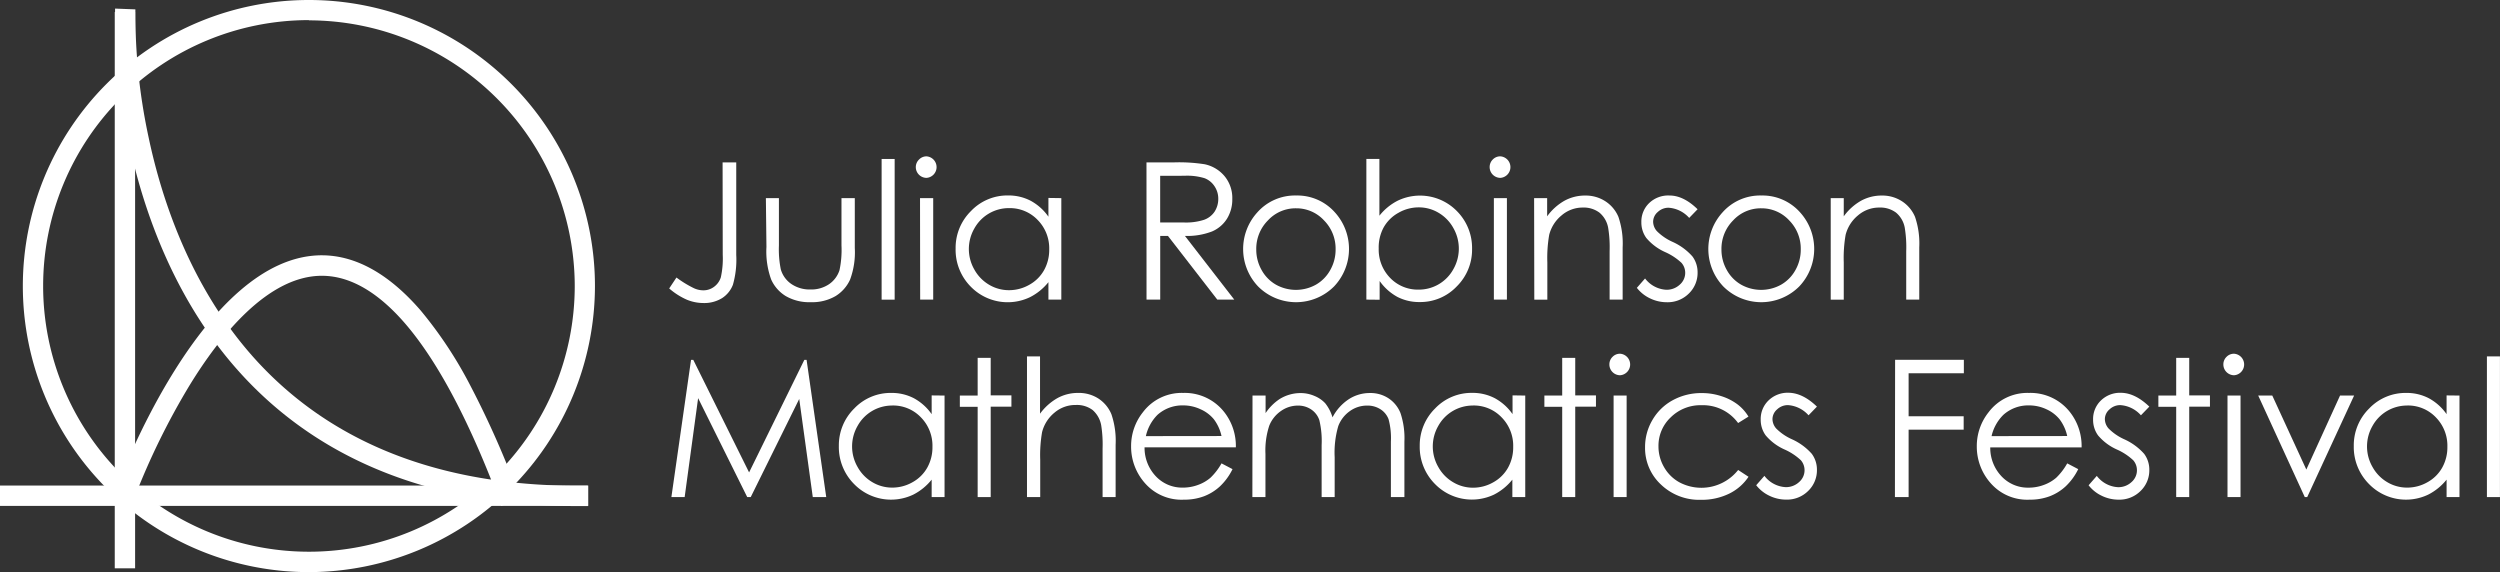<svg id="Layer_1" data-name="Layer 1" xmlns="http://www.w3.org/2000/svg" viewBox="0 0 533.11 122.04"><rect x="0" y="0" width="533.11" height="122.04" fill="#333333" stroke="none"/><defs><style>.cls-1{fill:#fff;}</style></defs><title>jrmf-logo</title><path class="cls-1" d="M154.09,34.63H157V54.38a19.39,19.39,0,0,1-.71,6.34A5.91,5.91,0,0,1,154,63.56a7.23,7.23,0,0,1-4,1.06,9.35,9.35,0,0,1-3.49-.69,14.81,14.81,0,0,1-3.81-2.42l1.55-2.33A22.88,22.88,0,0,0,148,61.47a4.83,4.83,0,0,0,2,.44,3.76,3.76,0,0,0,2.28-.76,4,4,0,0,0,1.43-2,18.62,18.62,0,0,0,.41-4.85Z"/><path class="cls-1" d="M163.32,42.25h2.78v10.1a21.56,21.56,0,0,0,.4,5.09,5.68,5.68,0,0,0,2.28,3.14,6.92,6.92,0,0,0,4,1.15,6.78,6.78,0,0,0,4-1.12,5.75,5.75,0,0,0,2.24-3,20.86,20.86,0,0,0,.42-5.31V42.25h2.84V52.87a16.8,16.8,0,0,1-1,6.74,8,8,0,0,1-3.14,3.55,9.93,9.93,0,0,1-5.26,1.28,10,10,0,0,1-5.28-1.28,7.91,7.91,0,0,1-3.16-3.58,17.49,17.49,0,0,1-1-6.91Z"/><path class="cls-1" d="M188,33.9h2.78v30H188Z"/><path class="cls-1" d="M197.57,33.34a2.3,2.3,0,0,1,0,4.59,2.3,2.3,0,0,1-2.28-2.29A2.23,2.23,0,0,1,196,34,2.19,2.19,0,0,1,197.57,33.34Zm-1.38,8.91H199V63.89h-2.78Z"/><path class="cls-1" d="M226.32,42.25V63.89h-2.75V60.17a11.93,11.93,0,0,1-3.93,3.2A11,11,0,0,1,207,61.12,11.17,11.17,0,0,1,203.78,53a11,11,0,0,1,3.28-8,10.7,10.7,0,0,1,7.9-3.32,10.21,10.21,0,0,1,4.82,1.13,11,11,0,0,1,3.79,3.4v-4Zm-11.13,2.13a8.4,8.4,0,0,0-7.42,4.35,8.77,8.77,0,0,0,0,8.74,8.54,8.54,0,0,0,3.15,3.25,8.23,8.23,0,0,0,4.24,1.16,8.7,8.7,0,0,0,4.33-1.15,8.06,8.06,0,0,0,3.15-3.12,8.9,8.9,0,0,0,1.1-4.43,8.61,8.61,0,0,0-2.47-6.28A8.19,8.19,0,0,0,215.19,44.38Z"/><path class="cls-1" d="M244.48,34.63h5.83a35.33,35.33,0,0,1,6.6.4,7.54,7.54,0,0,1,4.24,2.56,7.3,7.3,0,0,1,1.63,4.83,7.81,7.81,0,0,1-1.12,4.2,7,7,0,0,1-3.21,2.74,14.76,14.76,0,0,1-5.77.95L263.2,63.89h-3.62L249.06,50.31h-1.65V63.89h-2.92Zm2.92,2.86v9.95l5,0a12.53,12.53,0,0,0,4.33-.56A4.51,4.51,0,0,0,259,45.14a5,5,0,0,0,.79-2.74,4.74,4.74,0,0,0-.8-2.68A4.44,4.44,0,0,0,256.87,38a12.72,12.72,0,0,0-4.3-.52Z"/><path class="cls-1" d="M276.39,41.69a10.72,10.72,0,0,1,8.29,3.62,11.62,11.62,0,0,1-.17,15.74,11.44,11.44,0,0,1-16.26,0,11.59,11.59,0,0,1-.17-15.72A10.71,10.71,0,0,1,276.39,41.69Zm0,2.73a8,8,0,0,0-6,2.57,8.58,8.58,0,0,0-2.5,6.21,8.8,8.8,0,0,0,1.14,4.38,8.06,8.06,0,0,0,3.07,3.13,8.74,8.74,0,0,0,8.5,0,8.06,8.06,0,0,0,3.07-3.13,8.8,8.8,0,0,0,1.14-4.38A8.56,8.56,0,0,0,282.34,47,8,8,0,0,0,276.38,44.42Z"/><path class="cls-1" d="M291.37,63.89v-30h2.78V46a11.75,11.75,0,0,1,3.91-3.21A11,11,0,0,1,310.66,45a11.15,11.15,0,0,1,3.25,8.09,11,11,0,0,1-3.28,8,10.68,10.68,0,0,1-7.89,3.32A10.09,10.09,0,0,1,298,63.32a11.18,11.18,0,0,1-3.8-3.4v4Zm11.14-2.13a8.38,8.38,0,0,0,7.41-4.36,8.83,8.83,0,0,0,0-8.77,8.53,8.53,0,0,0-3.15-3.25,8.17,8.17,0,0,0-4.22-1.16,8.67,8.67,0,0,0-4.34,1.16,8.1,8.1,0,0,0-3.16,3.13A8.93,8.93,0,0,0,294,53a8.63,8.63,0,0,0,2.47,6.29A8.17,8.17,0,0,0,302.51,61.76Z"/><path class="cls-1" d="M319.94,33.34a2.3,2.3,0,0,1,0,4.59,2.3,2.3,0,0,1-2.28-2.29,2.23,2.23,0,0,1,.67-1.63A2.19,2.19,0,0,1,319.94,33.34Zm-1.38,8.91h2.78V63.89h-2.78Z"/><path class="cls-1" d="M327.14,42.25h2.78v3.88a11.64,11.64,0,0,1,3.7-3.33,9.09,9.09,0,0,1,4.42-1.1,7.67,7.67,0,0,1,4.31,1.23,7.35,7.35,0,0,1,2.77,3.32,17.57,17.57,0,0,1,.9,6.5V63.89h-2.78V53.57a25.43,25.43,0,0,0-.31-5,5.48,5.48,0,0,0-1.86-3.23,5.61,5.61,0,0,0-3.58-1.08A6.87,6.87,0,0,0,333,45.93a7.83,7.83,0,0,0-2.64,4.14,28.75,28.75,0,0,0-.4,5.89v7.94h-2.78Z"/><path class="cls-1" d="M362,44.62l-1.79,1.85a6.44,6.44,0,0,0-4.37-2.17,3.3,3.3,0,0,0-2.32.9,2.76,2.76,0,0,0-1,2.09,3.09,3.09,0,0,0,.8,2,11.2,11.2,0,0,0,3.35,2.29,12.51,12.51,0,0,1,4.23,3.1,5.65,5.65,0,0,1,1.1,3.4,6.1,6.1,0,0,1-1.87,4.52,6.39,6.39,0,0,1-4.68,1.85,8.18,8.18,0,0,1-3.58-.82,7.76,7.76,0,0,1-2.82-2.25l1.75-2a6.09,6.09,0,0,0,4.53,2.41,4.08,4.08,0,0,0,2.85-1.07,3.32,3.32,0,0,0,1.18-2.53,3.24,3.24,0,0,0-.78-2.13,12.51,12.51,0,0,0-3.51-2.31,11.24,11.24,0,0,1-4-3,5.62,5.62,0,0,1-1.06-3.36,5.47,5.47,0,0,1,1.68-4.1A5.87,5.87,0,0,1,356,41.69Q359,41.69,362,44.62Z"/><path class="cls-1" d="M375.59,41.69a10.72,10.72,0,0,1,8.29,3.62,11.62,11.62,0,0,1-.17,15.74,11.44,11.44,0,0,1-16.26,0,11.59,11.59,0,0,1-.17-15.72A10.71,10.71,0,0,1,375.59,41.69Zm0,2.73a8,8,0,0,0-6,2.57,8.58,8.58,0,0,0-2.5,6.21,8.8,8.8,0,0,0,1.14,4.38,8.06,8.06,0,0,0,3.07,3.13,8.74,8.74,0,0,0,8.5,0,8.06,8.06,0,0,0,3.07-3.13A8.8,8.8,0,0,0,384,53.19,8.56,8.56,0,0,0,381.54,47,8,8,0,0,0,375.58,44.42Z"/><path class="cls-1" d="M390.39,42.25h2.78v3.88a11.64,11.64,0,0,1,3.7-3.33,9.09,9.09,0,0,1,4.42-1.1,7.67,7.67,0,0,1,4.31,1.23,7.35,7.35,0,0,1,2.77,3.32,17.57,17.57,0,0,1,.9,6.5V63.89h-2.78V53.57a25.43,25.43,0,0,0-.31-5,5.48,5.48,0,0,0-1.86-3.23,5.61,5.61,0,0,0-3.58-1.08,6.87,6.87,0,0,0-4.53,1.67,7.83,7.83,0,0,0-2.64,4.14,28.75,28.75,0,0,0-.4,5.89v7.94h-2.78Z"/><path class="cls-1" d="M143.17,106l4.19-29.26h.48l11.9,24,11.78-24H172L176.19,106h-2.87l-2.89-20.93L160.09,106h-.75L148.87,84.9,146,106Z"/><path class="cls-1" d="M201.42,84.35V106h-2.75v-3.72a11.93,11.93,0,0,1-3.93,3.2,11,11,0,0,1-12.61-2.26,11.17,11.17,0,0,1-3.25-8.11,11,11,0,0,1,3.28-8,10.7,10.7,0,0,1,7.9-3.32,10.21,10.21,0,0,1,4.82,1.13,11,11,0,0,1,3.79,3.4v-4Zm-11.13,2.13a8.4,8.4,0,0,0-7.42,4.35,8.77,8.77,0,0,0,0,8.74,8.53,8.53,0,0,0,3.15,3.25,8.23,8.23,0,0,0,4.24,1.16,8.7,8.7,0,0,0,4.33-1.15,8.06,8.06,0,0,0,3.15-3.12,8.9,8.9,0,0,0,1.1-4.43A8.61,8.61,0,0,0,196.38,89,8.19,8.19,0,0,0,190.29,86.47Z"/><path class="cls-1" d="M208.48,76.31h2.78v8h4.42v2.41h-4.42V106h-2.78V86.75h-3.8V84.35h3.8Z"/><path class="cls-1" d="M219,76h2.78V88.22a11.83,11.83,0,0,1,3.72-3.33,9.05,9.05,0,0,1,4.4-1.1A7.68,7.68,0,0,1,234.25,85,7.36,7.36,0,0,1,237,88.33a17.55,17.55,0,0,1,.9,6.51V106h-2.78V95.66a26.4,26.4,0,0,0-.3-5A5.66,5.66,0,0,0,233,87.44a5.57,5.57,0,0,0-3.57-1.08A6.87,6.87,0,0,0,224.86,88a7.83,7.83,0,0,0-2.64,4.14,28.58,28.58,0,0,0-.4,5.89V106H219Z"/><path class="cls-1" d="M260.48,98.81l2.35,1.23a12.79,12.79,0,0,1-2.67,3.66,10.59,10.59,0,0,1-3.4,2.12,11.88,11.88,0,0,1-4.28.73,10.34,10.34,0,0,1-8.28-3.47,11.71,11.71,0,0,1-3-7.85,11.57,11.57,0,0,1,2.53-7.34,10.34,10.34,0,0,1,8.58-4.1,10.68,10.68,0,0,1,8.84,4.2,11.72,11.72,0,0,1,2.39,7.4H244.07a8.81,8.81,0,0,0,2.41,6.18,7.69,7.69,0,0,0,5.76,2.41,9.25,9.25,0,0,0,3.22-.57,8.46,8.46,0,0,0,2.66-1.53A13,13,0,0,0,260.48,98.81Zm0-5.83a9.23,9.23,0,0,0-1.62-3.56A7.69,7.69,0,0,0,256,87.27a8.63,8.63,0,0,0-3.68-.82,7.94,7.94,0,0,0-5.48,2A9.25,9.25,0,0,0,244.35,93Z"/><path class="cls-1" d="M267.09,84.35h2.79v3.74a10.77,10.77,0,0,1,3-3,8.47,8.47,0,0,1,4.44-1.27,7.39,7.39,0,0,1,3,.62A6.43,6.43,0,0,1,282.6,86,8.81,8.81,0,0,1,284.15,89a10.28,10.28,0,0,1,3.47-3.87,8.22,8.22,0,0,1,4.48-1.32,7,7,0,0,1,4,1.13,6.76,6.76,0,0,1,2.55,3.16,16.87,16.87,0,0,1,.83,6.09V106H296.6V94.17a15.45,15.45,0,0,0-.5-4.78,4.31,4.31,0,0,0-1.7-2.1,5.06,5.06,0,0,0-2.87-.8,6.23,6.23,0,0,0-3.7,1.19,6.87,6.87,0,0,0-2.45,3.18,20.17,20.17,0,0,0-.77,6.64V106h-2.78V94.91a19,19,0,0,0-.49-5.32,4.45,4.45,0,0,0-1.7-2.25,4.92,4.92,0,0,0-2.88-.85,6.22,6.22,0,0,0-3.61,1.16,6.89,6.89,0,0,0-2.49,3.13,16.89,16.89,0,0,0-.81,6V106h-2.79Z"/><path class="cls-1" d="M325.25,84.35V106h-2.75v-3.72a11.93,11.93,0,0,1-3.93,3.2A11,11,0,0,1,306,103.21a11.17,11.17,0,0,1-3.25-8.11,11,11,0,0,1,3.28-8,10.7,10.7,0,0,1,7.9-3.32,10.21,10.21,0,0,1,4.82,1.13,11,11,0,0,1,3.79,3.4v-4Zm-11.13,2.13a8.4,8.4,0,0,0-7.42,4.35,8.77,8.77,0,0,0,0,8.74,8.54,8.54,0,0,0,3.15,3.25A8.23,8.23,0,0,0,314.1,104a8.7,8.7,0,0,0,4.33-1.15,8.06,8.06,0,0,0,3.15-3.12,8.9,8.9,0,0,0,1.1-4.43A8.61,8.61,0,0,0,320.21,89,8.19,8.19,0,0,0,314.12,86.47Z"/><path class="cls-1" d="M333.13,76.31h2.78v8h4.42v2.41h-4.42V106h-2.78V86.75h-3.8V84.35h3.8Z"/><path class="cls-1" d="M345.47,75.43a2.3,2.3,0,0,1,0,4.59,2.3,2.3,0,0,1-2.28-2.29,2.23,2.23,0,0,1,.67-1.63A2.19,2.19,0,0,1,345.47,75.43Zm-1.38,8.91h2.78V106h-2.78Z"/><path class="cls-1" d="M372.85,88.84l-2.21,1.37a9.25,9.25,0,0,0-7.81-3.8A9,9,0,0,0,356.27,89a8.3,8.3,0,0,0-2.61,6.18,8.77,8.77,0,0,0,1.2,4.45,8.42,8.42,0,0,0,3.3,3.24,10,10,0,0,0,12.49-2.65l2.21,1.45a10.43,10.43,0,0,1-4.17,3.62,13.31,13.31,0,0,1-6,1.29,11.77,11.77,0,0,1-8.51-3.26,10.61,10.61,0,0,1-3.38-7.94,11.34,11.34,0,0,1,1.58-5.84,11.14,11.14,0,0,1,4.35-4.21,12.68,12.68,0,0,1,6.19-1.51,13.21,13.21,0,0,1,4.15.66,11.54,11.54,0,0,1,3.39,1.71A9.31,9.31,0,0,1,372.85,88.84Z"/><path class="cls-1" d="M387.45,86.71l-1.79,1.85a6.44,6.44,0,0,0-4.37-2.17,3.3,3.3,0,0,0-2.32.9,2.76,2.76,0,0,0-1,2.09,3.09,3.09,0,0,0,.8,2,11.2,11.2,0,0,0,3.35,2.29,12.51,12.51,0,0,1,4.23,3.1,5.65,5.65,0,0,1,1.1,3.4,6.11,6.11,0,0,1-1.87,4.52,6.39,6.39,0,0,1-4.68,1.85,8.18,8.18,0,0,1-3.58-.82,7.76,7.76,0,0,1-2.82-2.25l1.75-2a6.09,6.09,0,0,0,4.53,2.41,4.08,4.08,0,0,0,2.85-1.07,3.32,3.32,0,0,0,1.18-2.53,3.24,3.24,0,0,0-.78-2.13,12.51,12.51,0,0,0-3.51-2.31,11.24,11.24,0,0,1-4-3,5.62,5.62,0,0,1-1.06-3.36,5.47,5.47,0,0,1,1.68-4.1,5.86,5.86,0,0,1,4.25-1.63Q384.43,83.79,387.45,86.71Z"/><path class="cls-1" d="M404.12,76.73h14.66v2.86H407v9.17h11.74v2.86H407V106h-2.92Z"/><path class="cls-1" d="M440.82,98.81l2.35,1.23a12.8,12.8,0,0,1-2.67,3.66,10.59,10.59,0,0,1-3.4,2.12,11.88,11.88,0,0,1-4.28.73,10.34,10.34,0,0,1-8.28-3.47,11.71,11.71,0,0,1-3-7.85,11.57,11.57,0,0,1,2.53-7.34,10.34,10.34,0,0,1,8.58-4.1A10.68,10.68,0,0,1,441.5,88a11.72,11.72,0,0,1,2.39,7.4H424.41a8.81,8.81,0,0,0,2.41,6.18,7.69,7.69,0,0,0,5.76,2.41,9.25,9.25,0,0,0,3.22-.57,8.46,8.46,0,0,0,2.66-1.53A13,13,0,0,0,440.82,98.81Zm0-5.83a9.23,9.23,0,0,0-1.62-3.56,7.69,7.69,0,0,0-2.82-2.15,8.63,8.63,0,0,0-3.68-.82,7.94,7.94,0,0,0-5.48,2A9.25,9.25,0,0,0,424.69,93Z"/><path class="cls-1" d="M458.33,86.71l-1.79,1.85a6.44,6.44,0,0,0-4.37-2.17,3.3,3.3,0,0,0-2.32.9,2.76,2.76,0,0,0-1,2.09,3.09,3.09,0,0,0,.8,2A11.2,11.2,0,0,0,453,93.68a12.51,12.51,0,0,1,4.23,3.1,5.65,5.65,0,0,1,1.1,3.4,6.11,6.11,0,0,1-1.87,4.52,6.39,6.39,0,0,1-4.68,1.85,8.18,8.18,0,0,1-3.58-.82,7.76,7.76,0,0,1-2.82-2.25l1.75-2a6.09,6.09,0,0,0,4.53,2.41,4.08,4.08,0,0,0,2.85-1.07,3.32,3.32,0,0,0,1.18-2.53,3.24,3.24,0,0,0-.78-2.13,12.51,12.51,0,0,0-3.51-2.31,11.24,11.24,0,0,1-4-3,5.62,5.62,0,0,1-1.06-3.36,5.47,5.47,0,0,1,1.68-4.1,5.86,5.86,0,0,1,4.25-1.63Q455.3,83.79,458.33,86.71Z"/><path class="cls-1" d="M464.06,76.31h2.78v8h4.42v2.41h-4.42V106h-2.78V86.75h-3.8V84.35h3.8Z"/><path class="cls-1" d="M476.4,75.43a2.3,2.3,0,0,1,0,4.59,2.3,2.3,0,0,1-2.28-2.29,2.23,2.23,0,0,1,.67-1.63A2.19,2.19,0,0,1,476.4,75.43ZM475,84.35h2.78V106H475Z"/><path class="cls-1" d="M481.55,84.35h3l7.26,15.78L499,84.35h3L492,106h-.52Z"/><path class="cls-1" d="M524.47,84.35V106h-2.75v-3.72a11.93,11.93,0,0,1-3.93,3.2,11,11,0,0,1-12.61-2.26,11.17,11.17,0,0,1-3.25-8.11,11,11,0,0,1,3.28-8,10.7,10.7,0,0,1,7.9-3.32,10.21,10.21,0,0,1,4.82,1.13,11,11,0,0,1,3.79,3.4v-4Zm-11.13,2.13a8.4,8.4,0,0,0-7.42,4.35,8.77,8.77,0,0,0,0,8.74,8.54,8.54,0,0,0,3.15,3.25,8.23,8.23,0,0,0,4.24,1.16,8.7,8.7,0,0,0,4.33-1.15,8.06,8.06,0,0,0,3.15-3.12,8.9,8.9,0,0,0,1.1-4.43A8.61,8.61,0,0,0,519.43,89,8.19,8.19,0,0,0,513.35,86.47Z"/><path class="cls-1" d="M530.32,76h2.78v30h-2.78Z"/><path class="cls-1" d="M106.88,107.89c-6.52-17.59-13.4-30.65-20.43-38.83-5.85-6.8-11.84-10.25-17.81-10.25h0c-11.48,0-21.67,12.69-28.19,23.32a152.5,152.5,0,0,0-11.78,24l-4.07-1.49c.75-2,18.63-50.15,44-50.2h0c7.28,0,14.38,4,21.09,11.75a88.68,88.68,0,0,1,10.59,16,198.39,198.39,0,0,1,10.63,24.17Z"/><rect class="cls-1" x="24.47" y="2.56" width="4.34" height="118.63"/><rect class="cls-1" y="103.54" width="125.44" height="4.34"/><path class="cls-1" d="M123.35,107.92c-29.55,0-53.13-8.82-70.1-26.24C37.41,65.43,30.45,44.58,27.4,30A126.63,126.63,0,0,1,24.54,1.83L28.87,2a124.92,124.92,0,0,0,2.8,27.2c2.94,14,9.62,34,24.71,49.48C72.87,95.59,96.06,104,125.3,103.57l.06,4.34ZM28.87,2l-2.17-.08L28.87,2Z"/><path class="cls-1" d="M65.87,122a61,61,0,1,1,61-61A61.09,61.09,0,0,1,65.87,122Zm0-117.71A56.68,56.68,0,1,0,122.56,61,56.75,56.75,0,0,0,65.87,4.34Z"/></svg>